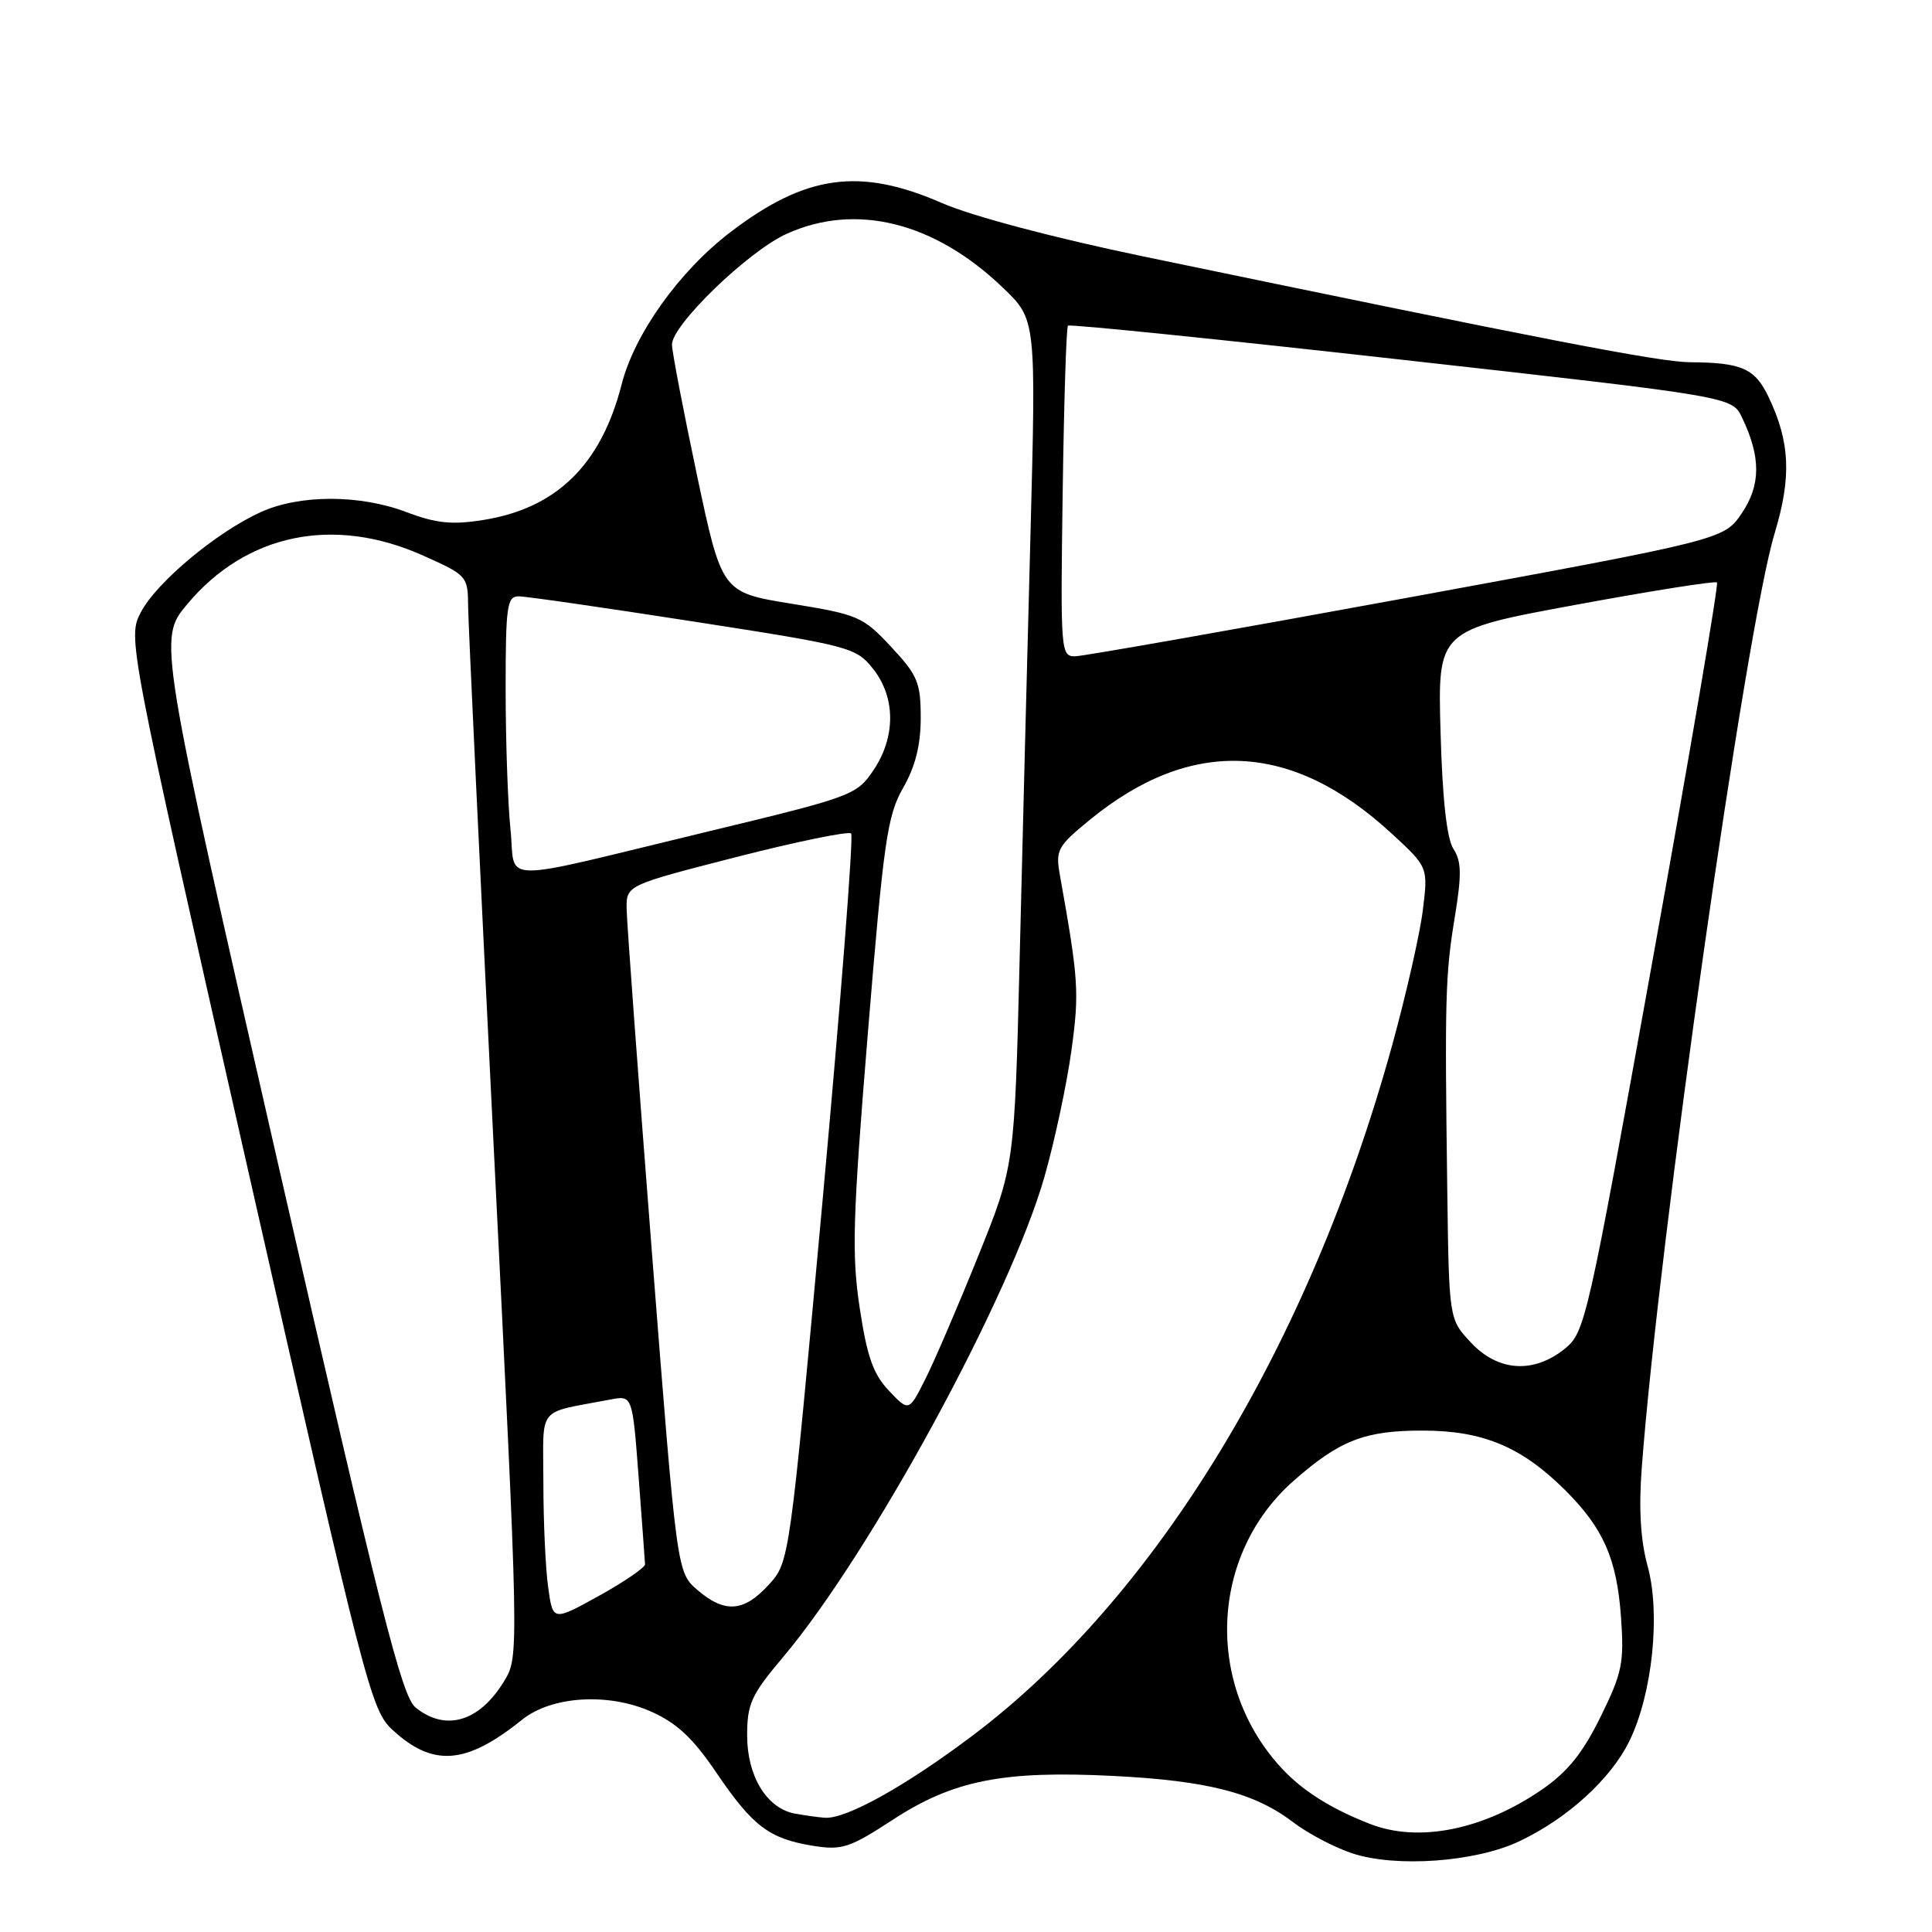 <?xml version="1.0" encoding="UTF-8" standalone="no"?>
<!DOCTYPE svg PUBLIC "-//W3C//DTD SVG 1.1//EN" "http://www.w3.org/Graphics/SVG/1.1/DTD/svg11.dtd" >
<svg xmlns="http://www.w3.org/2000/svg" xmlns:xlink="http://www.w3.org/1999/xlink" version="1.1" viewBox="0 0 256 256">
 <g >
 <path fill="currentColor"
d=" M 201.25 244.01 C 207.68 240.99 213.48 235.70 215.93 230.64 C 218.96 224.39 220.05 213.81 218.32 207.52 C 217.38 204.11 217.13 199.93 217.54 194.50 C 219.82 164.30 231.36 83.12 235.15 70.66 C 237.40 63.22 237.20 58.58 234.34 52.59 C 232.55 48.83 230.78 48.04 224.00 48.00 C 219.86 47.97 205.24 45.14 151.50 33.98 C 139.59 31.50 128.80 28.64 124.83 26.91 C 113.93 22.15 106.79 23.13 96.81 30.74 C 90.02 35.92 84.09 44.21 82.37 50.93 C 79.65 61.59 73.74 67.37 63.98 68.91 C 59.89 69.56 57.77 69.34 53.89 67.87 C 47.68 65.50 39.67 65.51 34.50 67.88 C 28.66 70.55 20.77 77.14 18.69 81.08 C 16.89 84.50 16.89 84.50 32.97 155.50 C 48.44 223.79 49.17 226.60 52.02 229.23 C 57.40 234.18 61.77 233.83 69.18 227.87 C 73.08 224.74 80.54 224.26 86.24 226.78 C 89.68 228.30 91.80 230.28 94.93 234.90 C 99.75 242.00 101.94 243.65 107.74 244.58 C 111.57 245.19 112.58 244.86 118.31 241.12 C 126.34 235.89 132.91 234.59 147.50 235.32 C 160.02 235.95 166.24 237.55 171.37 241.47 C 173.34 242.97 176.87 244.82 179.22 245.59 C 184.99 247.48 195.47 246.73 201.25 244.01 Z  M 181.50 241.67 C 176.36 239.66 172.60 237.29 169.86 234.34 C 159.58 223.29 160.31 205.96 171.45 196.18 C 177.53 190.84 180.85 189.55 188.50 189.56 C 196.52 189.56 201.65 191.72 207.46 197.52 C 212.48 202.55 214.23 206.55 214.79 214.25 C 215.22 220.36 214.96 221.64 212.08 227.50 C 209.71 232.31 207.70 234.80 204.31 237.13 C 196.52 242.49 187.94 244.20 181.50 241.67 Z  M 105.27 240.30 C 101.58 239.58 99.00 235.33 99.00 229.97 C 99.00 225.76 99.54 224.58 103.75 219.59 C 115.37 205.82 133.91 171.75 138.42 155.85 C 139.77 151.09 141.37 143.59 141.97 139.19 C 143.03 131.48 142.92 129.82 140.44 115.95 C 139.85 112.65 140.12 112.14 144.37 108.66 C 157.82 97.64 171.15 98.23 184.37 110.42 C 189.24 114.90 189.24 114.90 188.53 120.62 C 188.14 123.77 186.32 131.77 184.49 138.42 C 173.53 178.21 153.24 211.61 128.89 229.96 C 119.99 236.67 112.06 241.08 109.28 240.86 C 108.30 240.79 106.50 240.53 105.27 240.30 Z  M 55.06 226.25 C 53.24 224.77 50.45 213.73 36.93 154.58 C 20.96 84.67 20.96 84.67 24.79 80.08 C 32.63 70.69 44.24 68.30 56.12 73.64 C 61.90 76.23 62.00 76.34 62.03 80.39 C 62.05 82.65 63.58 114.88 65.42 152.00 C 68.78 219.50 68.78 219.50 66.80 222.76 C 63.53 228.15 59.05 229.48 55.06 226.25 Z  M 72.63 210.28 C 72.28 207.77 72.00 201.54 72.00 196.44 C 72.00 186.07 70.96 187.35 80.90 185.44 C 83.80 184.89 83.80 184.89 84.62 195.69 C 85.07 201.64 85.45 206.85 85.47 207.28 C 85.49 207.70 82.74 209.58 79.38 211.45 C 73.25 214.84 73.25 214.84 72.63 210.28 Z  M 92.40 210.67 C 89.69 208.33 89.69 208.33 86.38 165.92 C 84.56 142.59 83.05 122.10 83.03 120.40 C 83.00 117.30 83.00 117.30 97.58 113.56 C 105.60 111.51 112.44 110.11 112.78 110.44 C 113.11 110.78 111.41 132.64 109.00 159.02 C 104.61 206.98 104.61 206.98 101.86 209.99 C 98.56 213.61 96.03 213.79 92.40 210.67 Z  M 117.79 184.28 C 115.71 182.09 114.89 179.77 113.92 173.34 C 112.84 166.24 112.98 161.47 115.00 136.84 C 117.09 111.41 117.57 108.08 119.66 104.41 C 121.29 101.57 122.00 98.74 122.00 95.12 C 122.00 90.45 121.60 89.49 118.08 85.71 C 114.34 81.70 113.71 81.43 104.90 80.00 C 95.65 78.50 95.65 78.50 92.36 63.00 C 90.56 54.47 89.06 46.68 89.04 45.68 C 88.98 43.11 99.12 33.30 104.22 30.99 C 113.40 26.82 123.84 29.42 132.92 38.15 C 137.29 42.35 137.29 42.35 136.54 70.93 C 136.12 86.64 135.48 111.88 135.11 127.00 C 134.43 154.50 134.43 154.50 129.59 166.50 C 126.93 173.10 123.78 180.43 122.59 182.78 C 120.43 187.06 120.43 187.06 117.79 184.28 Z  M 194.90 177.89 C 192.00 174.79 192.00 174.79 191.77 157.64 C 191.43 132.22 191.51 129.15 192.77 121.51 C 193.69 115.88 193.66 114.13 192.59 112.49 C 191.71 111.15 191.13 105.93 190.88 96.99 C 190.50 83.51 190.50 83.51 208.80 80.14 C 218.87 78.28 227.29 76.95 227.51 77.18 C 227.74 77.41 223.92 99.85 219.01 127.05 C 210.31 175.34 210.04 176.55 207.30 178.75 C 203.17 182.05 198.49 181.73 194.90 177.89 Z  M 67.64 109.87 C 67.29 106.48 67.00 98.15 67.00 91.35 C 67.00 80.25 67.18 79.00 68.75 79.02 C 69.71 79.02 80.14 80.53 91.92 82.36 C 112.63 85.57 113.41 85.78 115.66 88.59 C 118.69 92.37 118.71 97.65 115.73 102.07 C 113.52 105.35 112.91 105.58 93.98 110.14 C 65.14 117.10 68.40 117.14 67.64 109.87 Z  M 140.81 65.28 C 140.98 53.33 141.29 43.37 141.51 43.15 C 141.73 42.93 161.62 44.96 185.71 47.66 C 229.50 52.56 229.50 52.56 230.82 55.31 C 233.34 60.56 233.33 64.25 230.80 68.00 C 228.43 71.50 228.43 71.50 186.47 79.21 C 163.38 83.45 143.60 86.93 142.50 86.96 C 140.55 87.00 140.51 86.45 140.81 65.28 Z "/>
</g>
</svg>